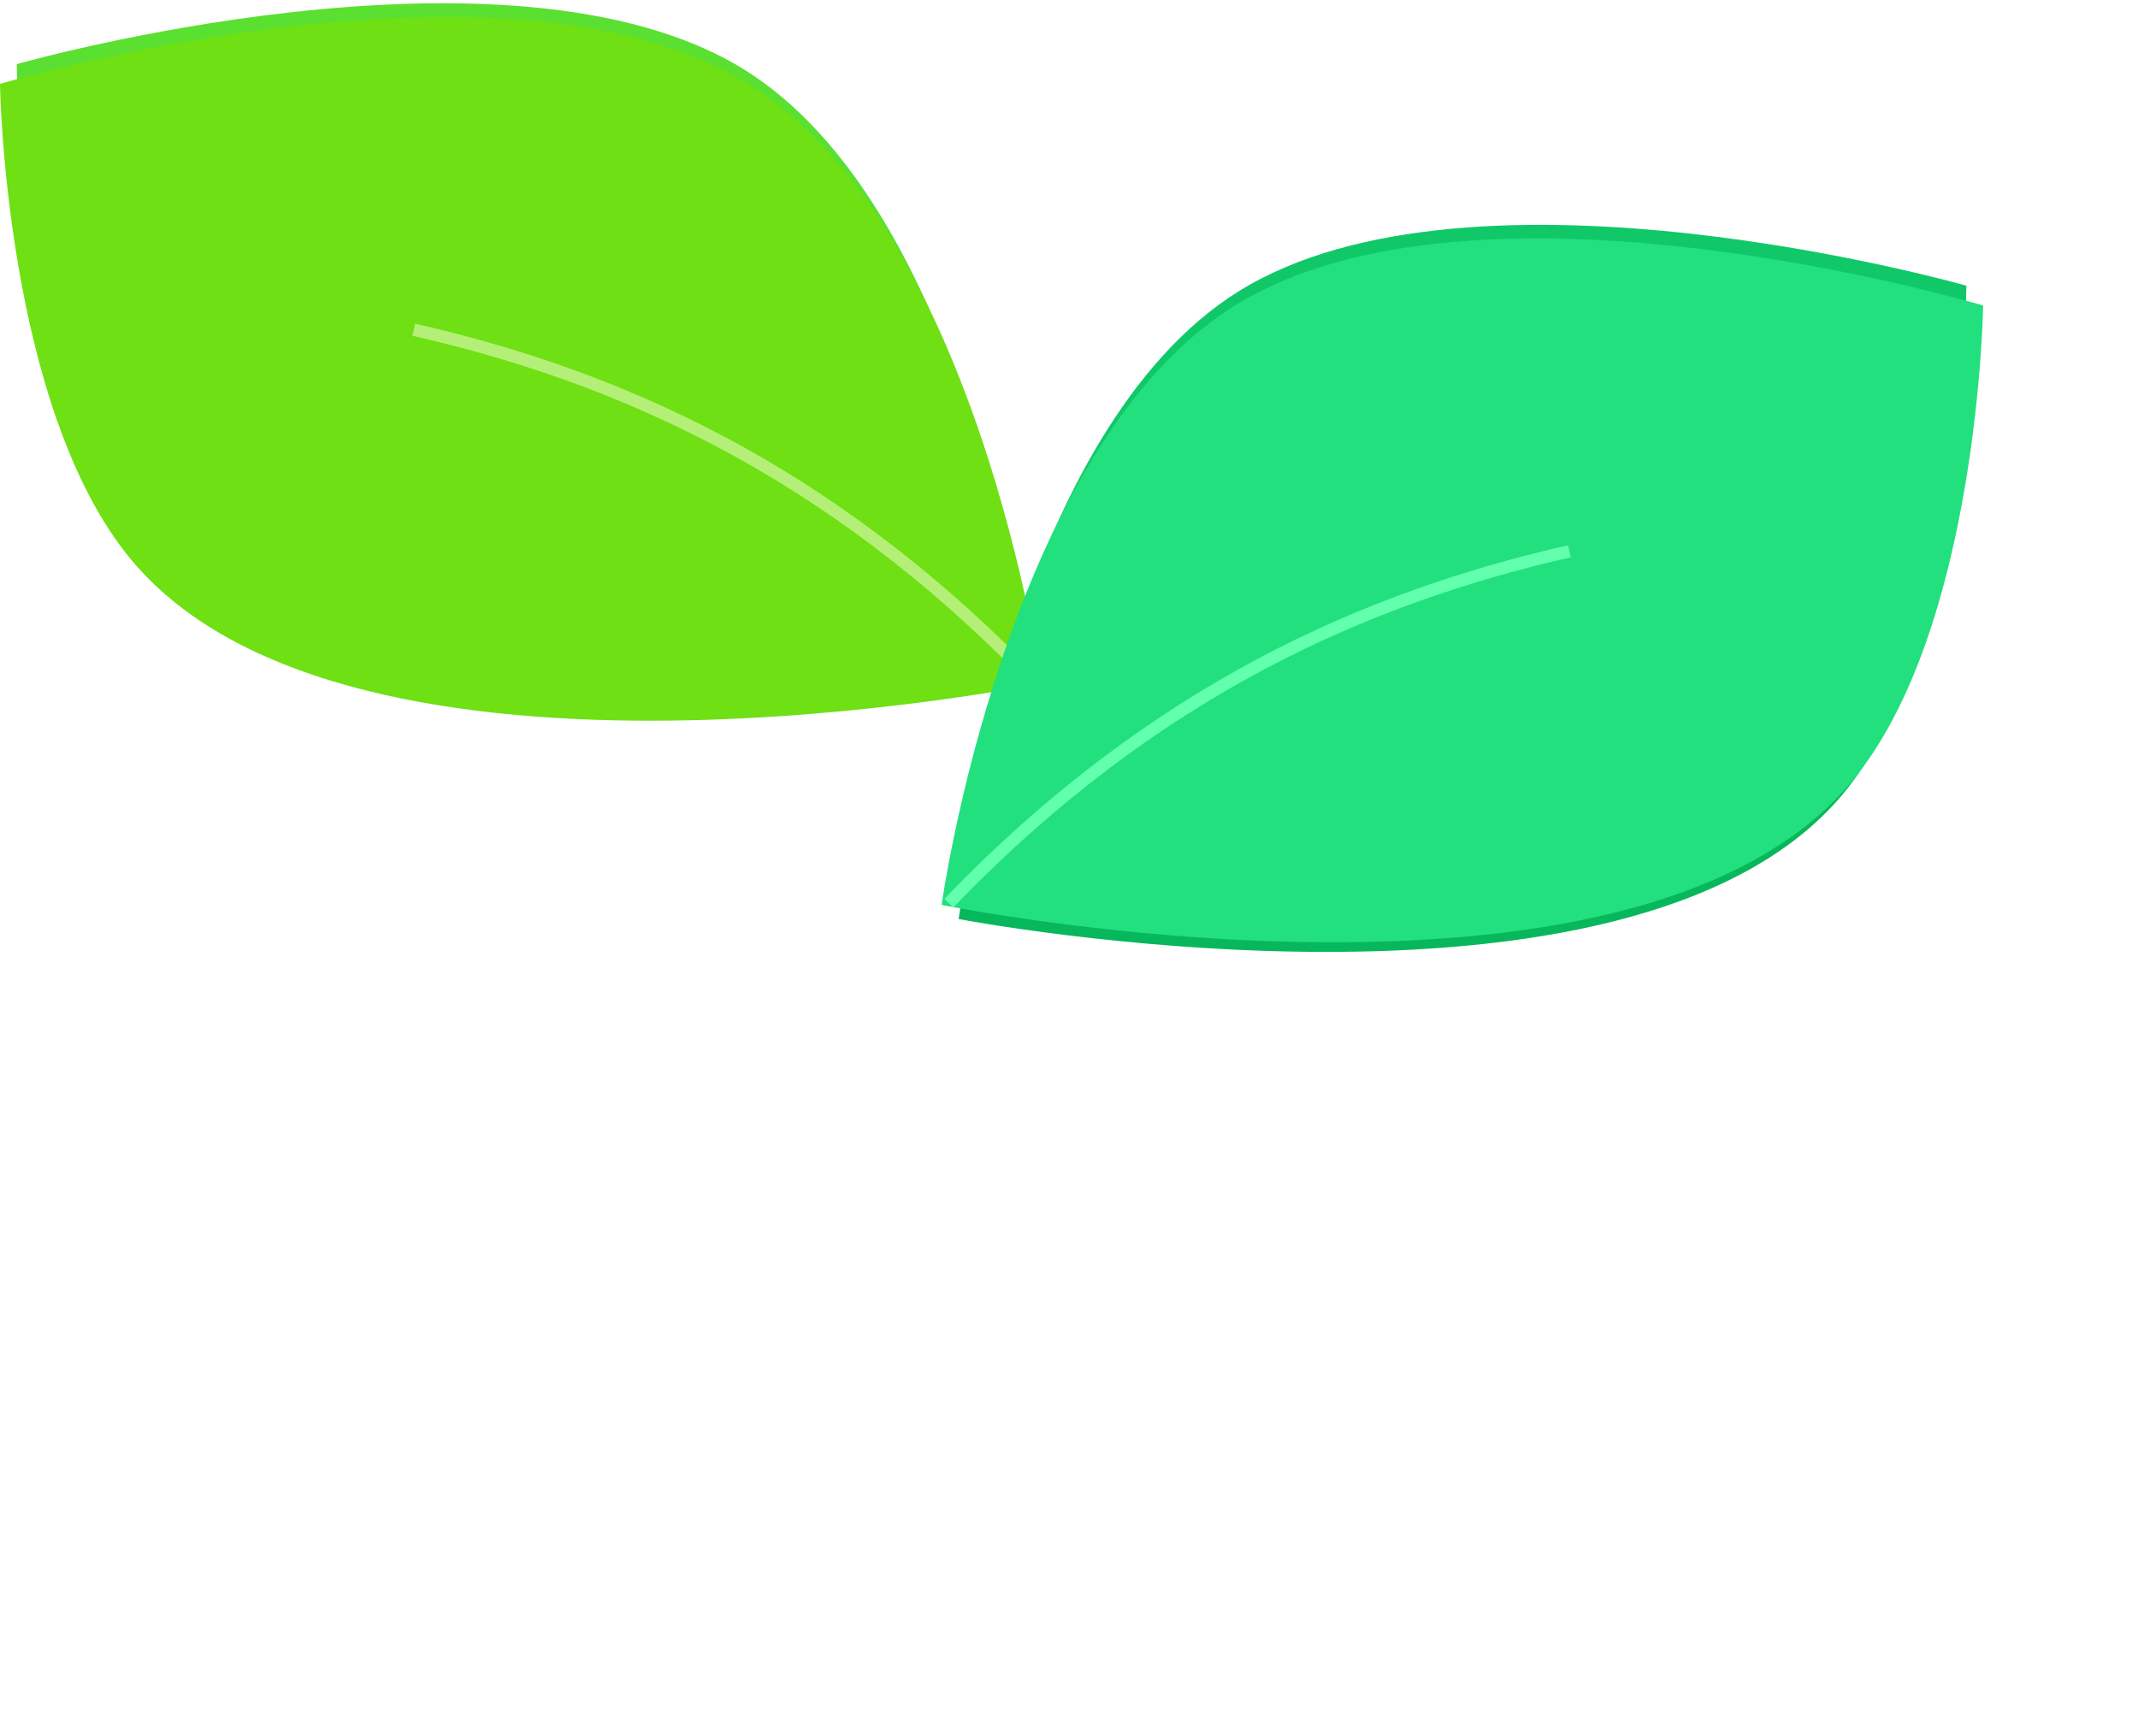 <svg width="117" height="95" viewBox="0 0 117 95" fill="none" xmlns="http://www.w3.org/2000/svg">
<path d="M40.736 3.813C52.917 11.389 56.064 35.315 56.064 35.315C56.064 35.315 19.338 42.377 7.717 28.527C1.013 20.537 0.918 3.509 0.918 3.509C0.918 3.509 27.881 -4.182 40.736 3.813Z" fill="#59E031"/>
<path d="M40.941 4.592C53.536 12.414 56.996 37.396 56.996 37.396C56.996 37.396 19.303 45.07 7.225 30.686C0.258 22.389 2.28882e-05 4.592 2.28882e-05 4.592C2.28882e-05 4.592 27.65 -3.661 40.941 4.592Z" fill="#6EE014"/>
<path d="M56.605 37.301C45.284 25.532 33.573 20.539 22.642 18.043" stroke="#B4F077" stroke-width="0.677"/>
<path d="M67.79 15.938C55.609 23.515 52.462 47.441 52.462 47.441C52.462 47.441 89.188 54.503 100.809 40.652C107.513 32.663 107.608 15.635 107.608 15.635C107.608 15.635 80.645 7.944 67.79 15.938Z" fill="#11C869"/>
<path d="M67.79 18.792C55.609 26.368 52.462 50.294 52.462 50.294C52.462 50.294 89.188 57.356 100.809 43.505C107.513 35.516 107.608 18.488 107.608 18.488C107.608 18.488 80.645 10.797 67.79 18.792Z" fill="#06B85B"/>
<path d="M67.585 16.718C54.99 24.54 51.53 49.521 51.53 49.521C51.53 49.521 89.223 57.195 101.301 42.812C108.268 34.514 108.526 16.718 108.526 16.718C108.526 16.718 80.876 8.464 67.585 16.718Z" fill="#22E07E"/>
<path d="M51.921 49.427C63.242 37.658 74.953 32.665 85.884 30.168" stroke="#61FFAE" stroke-width="0.677"/>
<defs>
<linearGradient id="paint0_linear_2_950" x1="3.328" y1="66.973" x2="116.749" y2="85.363" gradientUnits="userSpaceOnUse">
<stop stop-color="#63C700"/>
<stop offset="0.154" stop-color="#6FD50A"/>
<stop offset="0.295" stop-color="#6DCF0B"/>
<stop offset="0.42" stop-color="#6ED209"/>
<stop offset="0.571" stop-color="#6ED805"/>
<stop offset="0.706" stop-color="#72DC09"/>
<stop offset="0.842" stop-color="#75E00A"/>
<stop offset="0.956" stop-color="#71DF03"/>
<stop offset="1" stop-color="#76E903"/>
</linearGradient>
</defs>
</svg>
